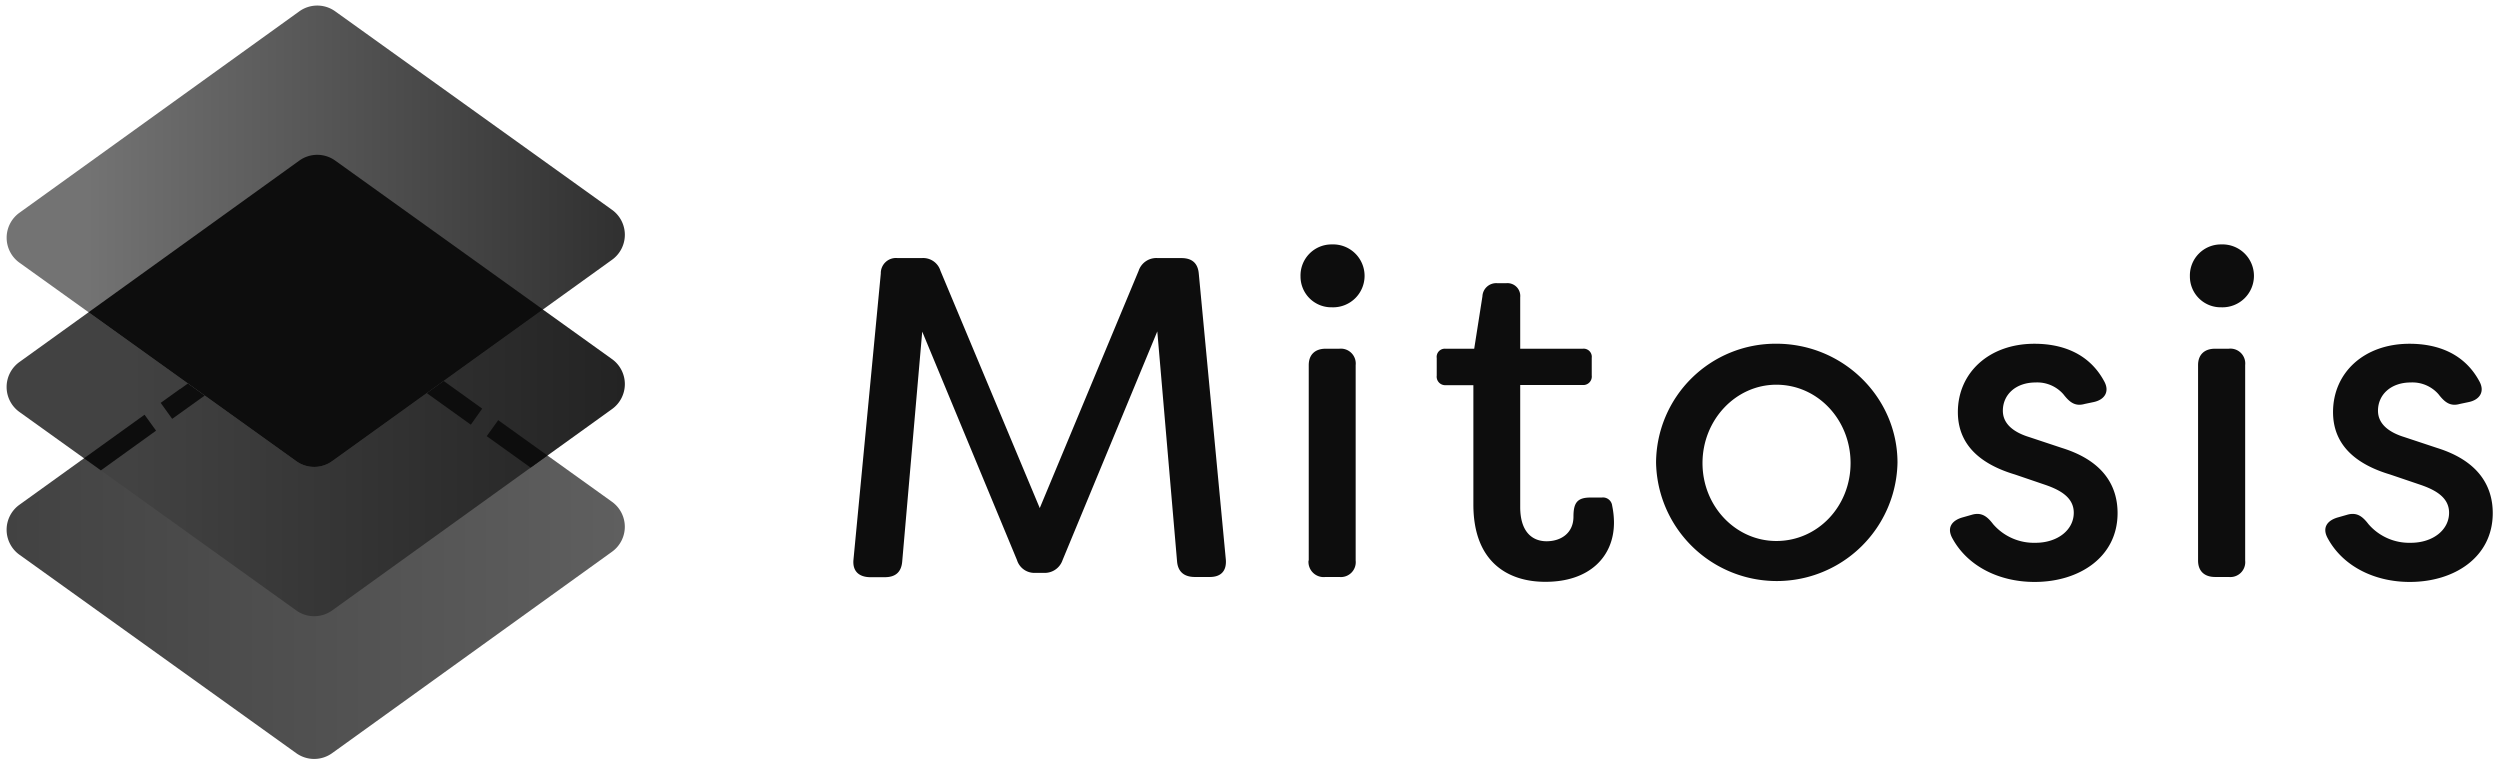 <svg id="Layer_1" data-name="Layer 1" xmlns="http://www.w3.org/2000/svg" xmlns:xlink="http://www.w3.org/1999/xlink" viewBox="0 0 569 175"><defs><style>.cls-1{fill:url(#linear-gradient);}.cls-2{fill:url(#linear-gradient-2);}.cls-3{fill:rgb(13,13,13);}.cls-4{fill:url(#linear-gradient-3);}</style><linearGradient id="linear-gradient" x1="1.53" y1="120.23" x2="142.19" y2="120.23" gradientUnits="userSpaceOnUse"><stop offset="0" stop-color="rgb(66,66,66)"/><stop offset="1" stop-color="rgb(95,95,95)"/></linearGradient><linearGradient id="linear-gradient-2" x1="1.53" y1="87.75" x2="142.19" y2="87.75" gradientUnits="userSpaceOnUse"><stop offset="0.2" stop-color="rgb(66,66,66)"/><stop offset="1" stop-color="rgb(35,35,35)"/></linearGradient><linearGradient id="linear-gradient-3" x1="1.53" y1="53.77" x2="142.19" y2="53.77" gradientUnits="userSpaceOnUse"><stop offset="0.13" stop-color="rgb(115,115,115)"/><stop offset="1" stop-color="rgb(48,48,48)"/></linearGradient></defs><path class="cls-1" d="M67.41,171.41,4.47,126.29a7,7,0,0,1,0-11.44L68.1,69.06a7,7,0,0,1,8.22,0l62.93,45.12a7,7,0,0,1,0,11.43L75.62,171.4A7,7,0,0,1,67.41,171.41Z"/><path class="cls-2" d="M67.41,138.92,4.47,93.8a7,7,0,0,1,0-11.44L68.1,36.58a7,7,0,0,1,8.22,0l62.93,45.12a7,7,0,0,1,0,11.44L75.62,138.92A7,7,0,0,1,67.41,138.92Z"/><path class="cls-3" d="M67.8,69.28h0l-.1.07h-.11l-.07,0h-.13l-.19.13h0L55.92,77.83l2.61,3.63L70.71,72.7a2.54,2.54,0,0,1,1.5-.49V67.74a7.05,7.05,0,0,0-4.11,1.32Z"/><path class="cls-3" d="M90.35,79.11l-14-10h-.18l-.06,0h0l0,0h0a6.55,6.55,0,0,0-1.6-.77L73,72.34a2.8,2.8,0,0,1,.69.35l14,10.06Z"/><path class="cls-3" d="M100.53,86.41h0l0,0h0l-.08-.06L94,81.72l-2.6,3.64,15.76,11.3L109.75,93l-9.2-6.6h0Z"/><polygon class="cls-3" points="32.9 94.39 19.12 104.3 22.96 107.06 35.52 98.02 32.9 94.39"/><path class="cls-3" d="M41,88.56l-.07,0h0l-4.36,3.13,2.62,3.64L54.9,84.08l-2.62-3.64L41,88.55Z"/><polygon class="cls-3" points="113.39 95.63 110.78 99.27 120.77 106.43 124.6 103.67 113.39 95.63"/><path class="cls-4" d="M67.41,104.94,4.47,59.82a7,7,0,0,1,0-11.43L68.1,2.6a7,7,0,0,1,8.22,0l62.93,45.12a7,7,0,0,1,0,11.44L75.62,104.94A7,7,0,0,1,67.41,104.94Z"/><path class="cls-3" d="M75.62,104.94l47.95-34.5L76.32,36.57a7,7,0,0,0-8.22,0L20.16,71.07l47.25,33.87A7,7,0,0,0,75.62,104.94Z"/><path class="cls-3" d="M194.25,127.38l6.22-65.12a3.45,3.45,0,0,1,3.83-3.52h5.5a4.11,4.11,0,0,1,4.25,2.9l22.6,54,22.5-54a4.24,4.24,0,0,1,4.36-2.9h5.39c2.38,0,3.73,1.14,3.94,3.52L279,127.38c.2,2.59-1.14,3.94-3.63,3.94h-3.42c-2.39,0-3.84-1.14-4.05-3.53L263.4,75.43l-21.56,52.05a4.28,4.28,0,0,1-4.36,2.9h-1.76a4.14,4.14,0,0,1-4.25-2.9l-21.57-52-4.56,52.36c-.21,2.39-1.55,3.53-3.94,3.53H198C195.49,131.32,194,130,194.25,127.38Z"/><path class="cls-3" d="M296,62.89a7.06,7.06,0,0,1,7.15-7.26,7.16,7.16,0,1,1,0,14.31A7,7,0,0,1,296,62.89Zm1.87,64.69V83.1c0-2.38,1.45-3.73,3.83-3.73h3.11a3.39,3.39,0,0,1,3.74,3.73v44.48a3.39,3.39,0,0,1-3.74,3.74h-3.11A3.46,3.46,0,0,1,297.82,127.58Z"/><path class="cls-3" d="M335.34,114.83V87.67H329A1.94,1.94,0,0,1,327,85.49v-4A1.86,1.86,0,0,1,329,79.37h6.53l1.87-11.92a3.14,3.14,0,0,1,3.32-3h2.17A2.92,2.92,0,0,1,346,67.66V79.37h14.21a1.86,1.86,0,0,1,2.07,2.08v4a1.94,1.94,0,0,1-2.07,2.18H346v27.78c0,5.6,2.7,7.78,6,7.78s6.12-1.87,6.12-5.6c0-3.18.88-4.35,3.88-4.35h2.54a2.11,2.11,0,0,1,2.39,1.86,19.15,19.15,0,0,1,.41,3.84c0,7.77-5.6,13.48-15.55,13.48C343.54,132.46,335.34,128.21,335.34,114.83Z"/><path class="cls-3" d="M376.92,105.29a27.21,27.21,0,0,1,27.37-27.06c15.24,0,27.58,12.24,27.58,27.06a27.48,27.48,0,0,1-54.95,0Zm44.27.11c0-9.85-7.47-17.84-16.9-17.84-9.23,0-16.8,8-16.8,17.84s7.57,17.73,16.8,17.73C413.72,123.13,421.19,115.25,421.19,105.4Z"/><path class="cls-3" d="M444.3,122.4c-1.24-2.38,0-4,2.49-4.67l2.18-.62c2.07-.52,3.32.42,4.66,2.18a12.27,12.27,0,0,0,9.65,4.25c5,0,8.71-2.9,8.71-6.84,0-3.32-2.8-5.08-6.43-6.33L458.61,108c-8-2.39-13-6.85-13-14.21,0-8.91,7.05-15.55,17.42-15.55,6.32,0,12.44,2.18,15.86,8.5,1.35,2.39.11,4.25-2.38,4.77l-2,.42c-2.18.62-3.42-.31-4.87-2.18a7.89,7.89,0,0,0-6.33-2.7c-4.56,0-7.46,2.8-7.46,6.43,0,3.32,3,5.08,6,6l7.46,2.48c10,3.11,12.65,9.23,12.65,14.83,0,10-8.71,15.66-18.87,15.66C455.19,132.46,447.83,129,444.3,122.4Z"/><path class="cls-3" d="M498.42,62.89a7.06,7.06,0,0,1,7.15-7.26,7.16,7.16,0,1,1,0,14.31A7,7,0,0,1,498.42,62.89Zm1.86,64.69V83.1c0-2.38,1.46-3.73,3.84-3.73h3.11A3.38,3.38,0,0,1,511,83.1v44.48a3.39,3.39,0,0,1-3.73,3.74h-3.11C501.74,131.32,500.28,130,500.28,127.58Z"/><path class="cls-3" d="M529.73,122.4c-1.25-2.38,0-4,2.49-4.67l2.17-.62c2.08-.52,3.32.42,4.67,2.18a12.25,12.25,0,0,0,9.64,4.25c5,0,8.71-2.9,8.71-6.84,0-3.32-2.8-5.08-6.43-6.33L544,108c-8-2.39-13-6.85-13-14.21,0-8.91,7-15.55,17.41-15.55,6.33,0,12.45,2.18,15.87,8.5,1.35,2.39.1,4.25-2.39,4.77l-2,.42c-2.17.62-3.42-.31-4.87-2.18a7.86,7.86,0,0,0-6.32-2.7c-4.57,0-7.47,2.8-7.47,6.43,0,3.32,3,5.08,6,6l7.47,2.48c9.95,3.11,12.65,9.23,12.65,14.83,0,10-8.71,15.66-18.87,15.66C540.61,132.46,533.25,129,529.73,122.4Z"/></svg>